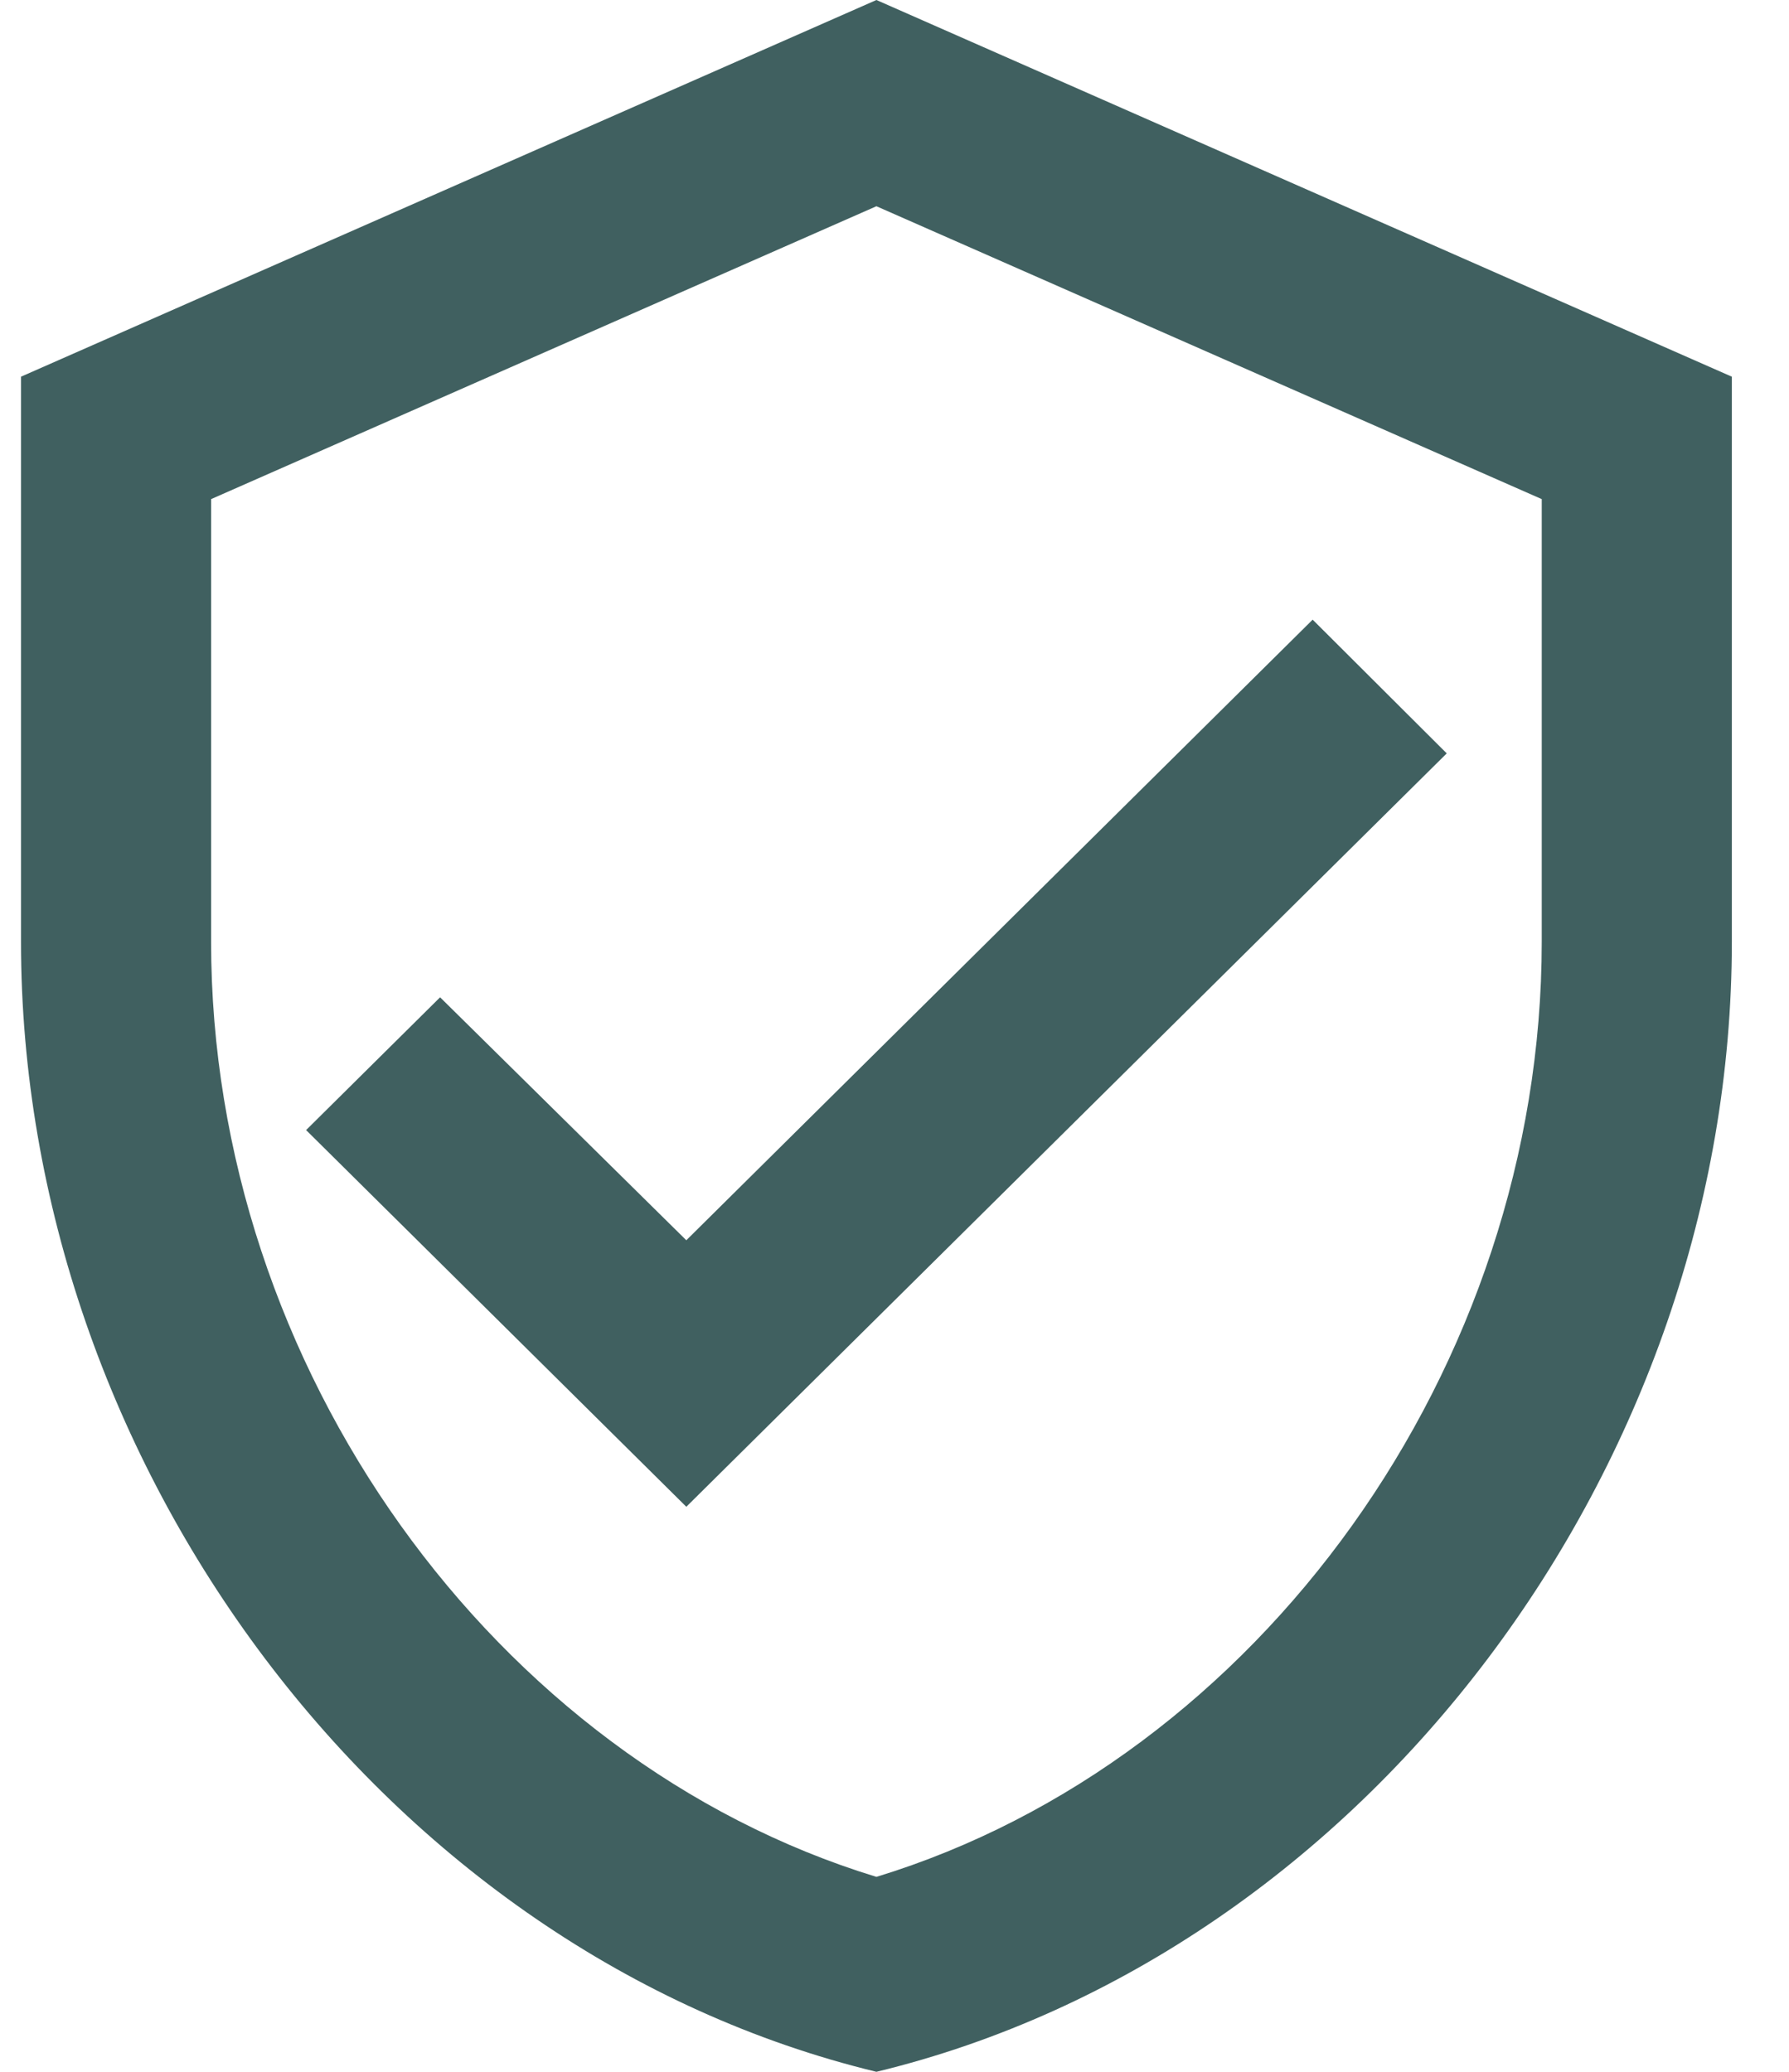 <svg width="19" height="22" viewBox="0 0 19 22" fill="none" xmlns="http://www.w3.org/2000/svg">
<path d="M9.308 0L0.223 4V10C0.223 15.55 4.099 20.74 9.308 22C14.517 20.74 18.393 15.55 18.393 10V4L9.308 0ZM16.374 10C16.374 14.52 13.366 18.69 9.308 19.93C5.25 18.69 2.242 14.52 2.242 10V5.3L9.308 2.19L16.374 5.3V10ZM4.674 10.59L3.251 12L7.289 16L15.365 8L13.941 6.58L7.289 13.17L4.674 10.59Z" fill="#406060"/>
</svg>
